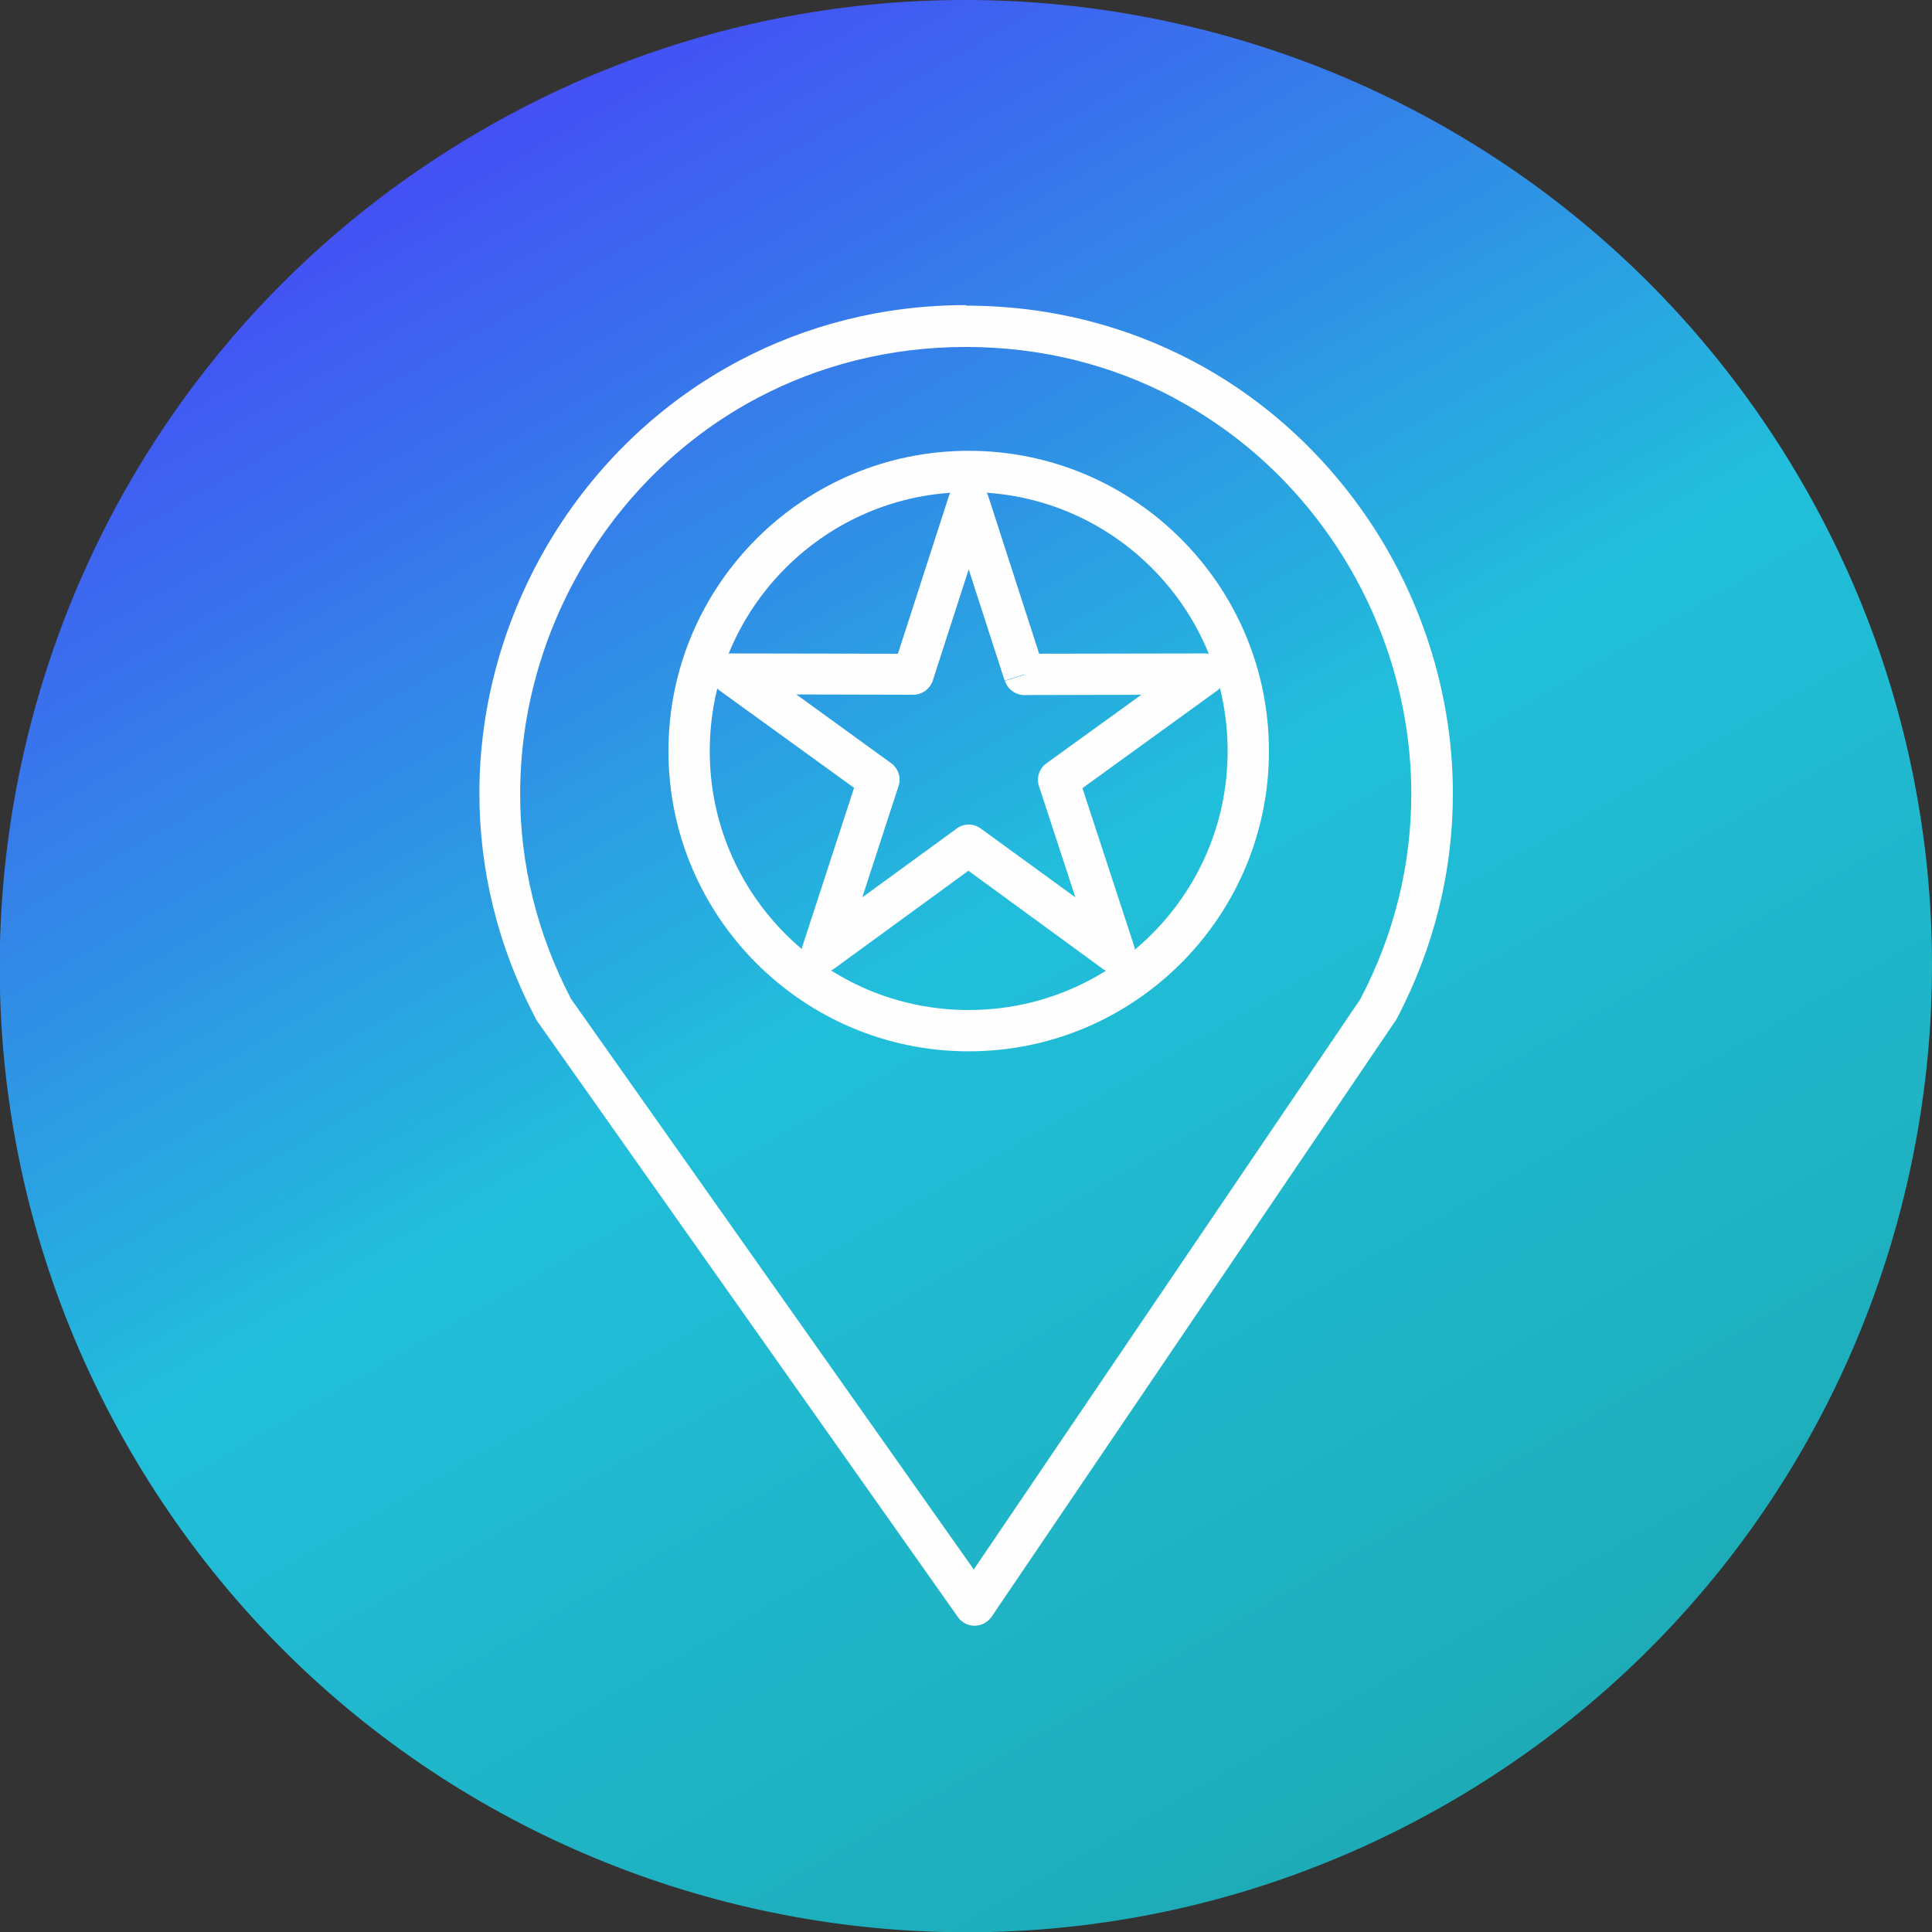 <?xml version="1.0" encoding="UTF-8"?>
<!DOCTYPE svg PUBLIC "-//W3C//DTD SVG 1.1//EN" "http://www.w3.org/Graphics/SVG/1.1/DTD/svg11.dtd">
<!-- Creator: CorelDRAW -->
<svg xmlns="http://www.w3.org/2000/svg" xml:space="preserve" width="6.827in" height="6.827in" style="shape-rendering:geometricPrecision; text-rendering:geometricPrecision; image-rendering:optimizeQuality; fill-rule:evenodd; clip-rule:evenodd"
viewBox="0 0 6.827 6.827"
 xmlns:xlink="http://www.w3.org/1999/xlink">
 <rect x="0" y="0" width="6.827" height="6.827" fill="#333333" stroke="none"/>
 <defs>
  <style type="text/css">
   <![CDATA[
    .fil1 {fill:#FEFEFE;fill-rule:nonzero}
    .fil0 {fill:url(#id0)}
   ]]>
  </style>
  <linearGradient id="id0" gradientUnits="userSpaceOnUse" x1="1.688" y1="0.425" x2="5.139" y2="6.402">
   <stop offset="0" style="stop-color:#444FF5"/>
   <stop offset="0.49" style="stop-color:#21BFDB"/>
   <stop offset="1" style="stop-color:#1DABB6"/>
  </linearGradient>
 </defs>
 <g id="Layer_x0020_1">
  <path class="fil0" d="M6.369 1.707c0.943,1.633 0.383,3.72 -1.249,4.663 -1.633,0.943 -3.72,0.383 -4.663,-1.249 -0.943,-1.633 -0.383,-3.72 1.249,-4.663 1.633,-0.943 3.72,-0.383 4.663,1.249z"/>
  <g id="_431989960">
   <path id="_431990752" class="fil1" d="M3.413 1.08c0.296,0 0.567,0.072 0.802,0.196 0.282,0.149 0.511,0.373 0.671,0.639 0.159,0.266 0.248,0.574 0.248,0.89 0,0.266 -0.063,0.538 -0.199,0.796l-0.064 -0.034 0.064 0.034c-0.002,0.004 -0.005,0.009 -0.008,0.012l-1.423 2.1 0 0c-0.023,0.033 -0.068,0.042 -0.101,0.019 -0.009,-0.006 -0.016,-0.014 -0.021,-0.022l-1.484 -2.102 -0 7.87402e-005c-0.003,-0.004 -0.005,-0.008 -0.007,-0.013 -0.135,-0.257 -0.197,-0.527 -0.197,-0.792 0,-0.316 0.089,-0.624 0.248,-0.89 0.159,-0.266 0.389,-0.49 0.671,-0.639 0.235,-0.124 0.506,-0.196 0.802,-0.196zm0.734 0.325c-0.214,-0.113 -0.462,-0.179 -0.734,-0.179 -0.271,0 -0.519,0.066 -0.734,0.179 -0.258,0.136 -0.468,0.341 -0.614,0.585 -0.146,0.244 -0.227,0.526 -0.227,0.816 0,0.242 0.057,0.489 0.18,0.724l1.423 2.016 1.365 -2.014c0.124,-0.235 0.181,-0.483 0.181,-0.726 0,-0.29 -0.081,-0.572 -0.227,-0.816 -0.146,-0.244 -0.356,-0.449 -0.614,-0.585z"/>
   <g>
    <path id="_431989792" class="fil1" d="M3.423 1.593c0.293,0 0.558,0.119 0.75,0.311 0.192,0.192 0.311,0.457 0.311,0.75 0,0.293 -0.119,0.558 -0.311,0.75 -0.192,0.192 -0.457,0.311 -0.75,0.311 -0.293,0 -0.558,-0.119 -0.75,-0.311 -0.192,-0.192 -0.311,-0.457 -0.311,-0.75 0,-0.293 0.119,-0.558 0.311,-0.75 0.192,-0.192 0.457,-0.311 0.75,-0.311zm0.647 0.414c-0.166,-0.166 -0.394,-0.268 -0.647,-0.268 -0.253,0 -0.481,0.102 -0.647,0.268 -0.166,0.166 -0.268,0.394 -0.268,0.647 0,0.253 0.102,0.481 0.268,0.647 0.166,0.166 0.394,0.268 0.647,0.268 0.253,0 0.481,-0.102 0.647,-0.268 0.166,-0.166 0.268,-0.394 0.268,-0.647 0,-0.253 -0.102,-0.481 -0.268,-0.647z"/>
    <path id="_431990464" class="fil1" d="M3.494 1.759l0.178 0.551 0.585 -0.001 0 -0c0.04,-7.48031e-005 0.073,0.033 0.073,0.073 4.72441e-005,0.026 -0.013,0.049 -0.034,0.062l-0.471 0.341 0.182 0.556 0 -4.33071e-005c0.013,0.038 -0.008,0.079 -0.047,0.092 -0.026,0.008 -0.052,0.002 -0.071,-0.015l-0.467 -0.341 -0.473 0.345 0 0c-0.033,0.024 -0.078,0.017 -0.102,-0.016 -0.015,-0.021 -0.018,-0.047 -0.009,-0.07l0.18 -0.552 -0.474 -0.343 -5.90551e-005 8.26772e-005c-0.033,-0.024 -0.04,-0.069 -0.016,-0.102 0.016,-0.022 0.041,-0.032 0.066,-0.03l0.579 0.001 0.18 -0.557 0.069 0.022 -0.069 -0.022c0.012,-0.038 0.053,-0.059 0.092,-0.047 0.025,0.008 0.043,0.029 0.049,0.053zm0.125 0.624l-0.069 0.022 -0.127 -0.393 -0.125 0.387c-0.008,0.032 -0.037,0.056 -0.071,0.056l0 -0 -0.413 -0.001 0.331 0.24c0.027,0.017 0.041,0.052 0.03,0.084l-0 -4.33071e-005 -0.128 0.393 0.328 -0.239c0.025,-0.022 0.063,-0.025 0.091,-0.004l-0 0 0.334 0.243 -0.127 -0.388c-0.012,-0.03 -0.003,-0.066 0.025,-0.086l5.90551e-005 8.26772e-005 0.335 -0.242 -0.406 0.001c-0.033,0.003 -0.065,-0.017 -0.076,-0.05l0.069 -0.022z"/>
   </g>
  </g>
 </g>
</svg>
